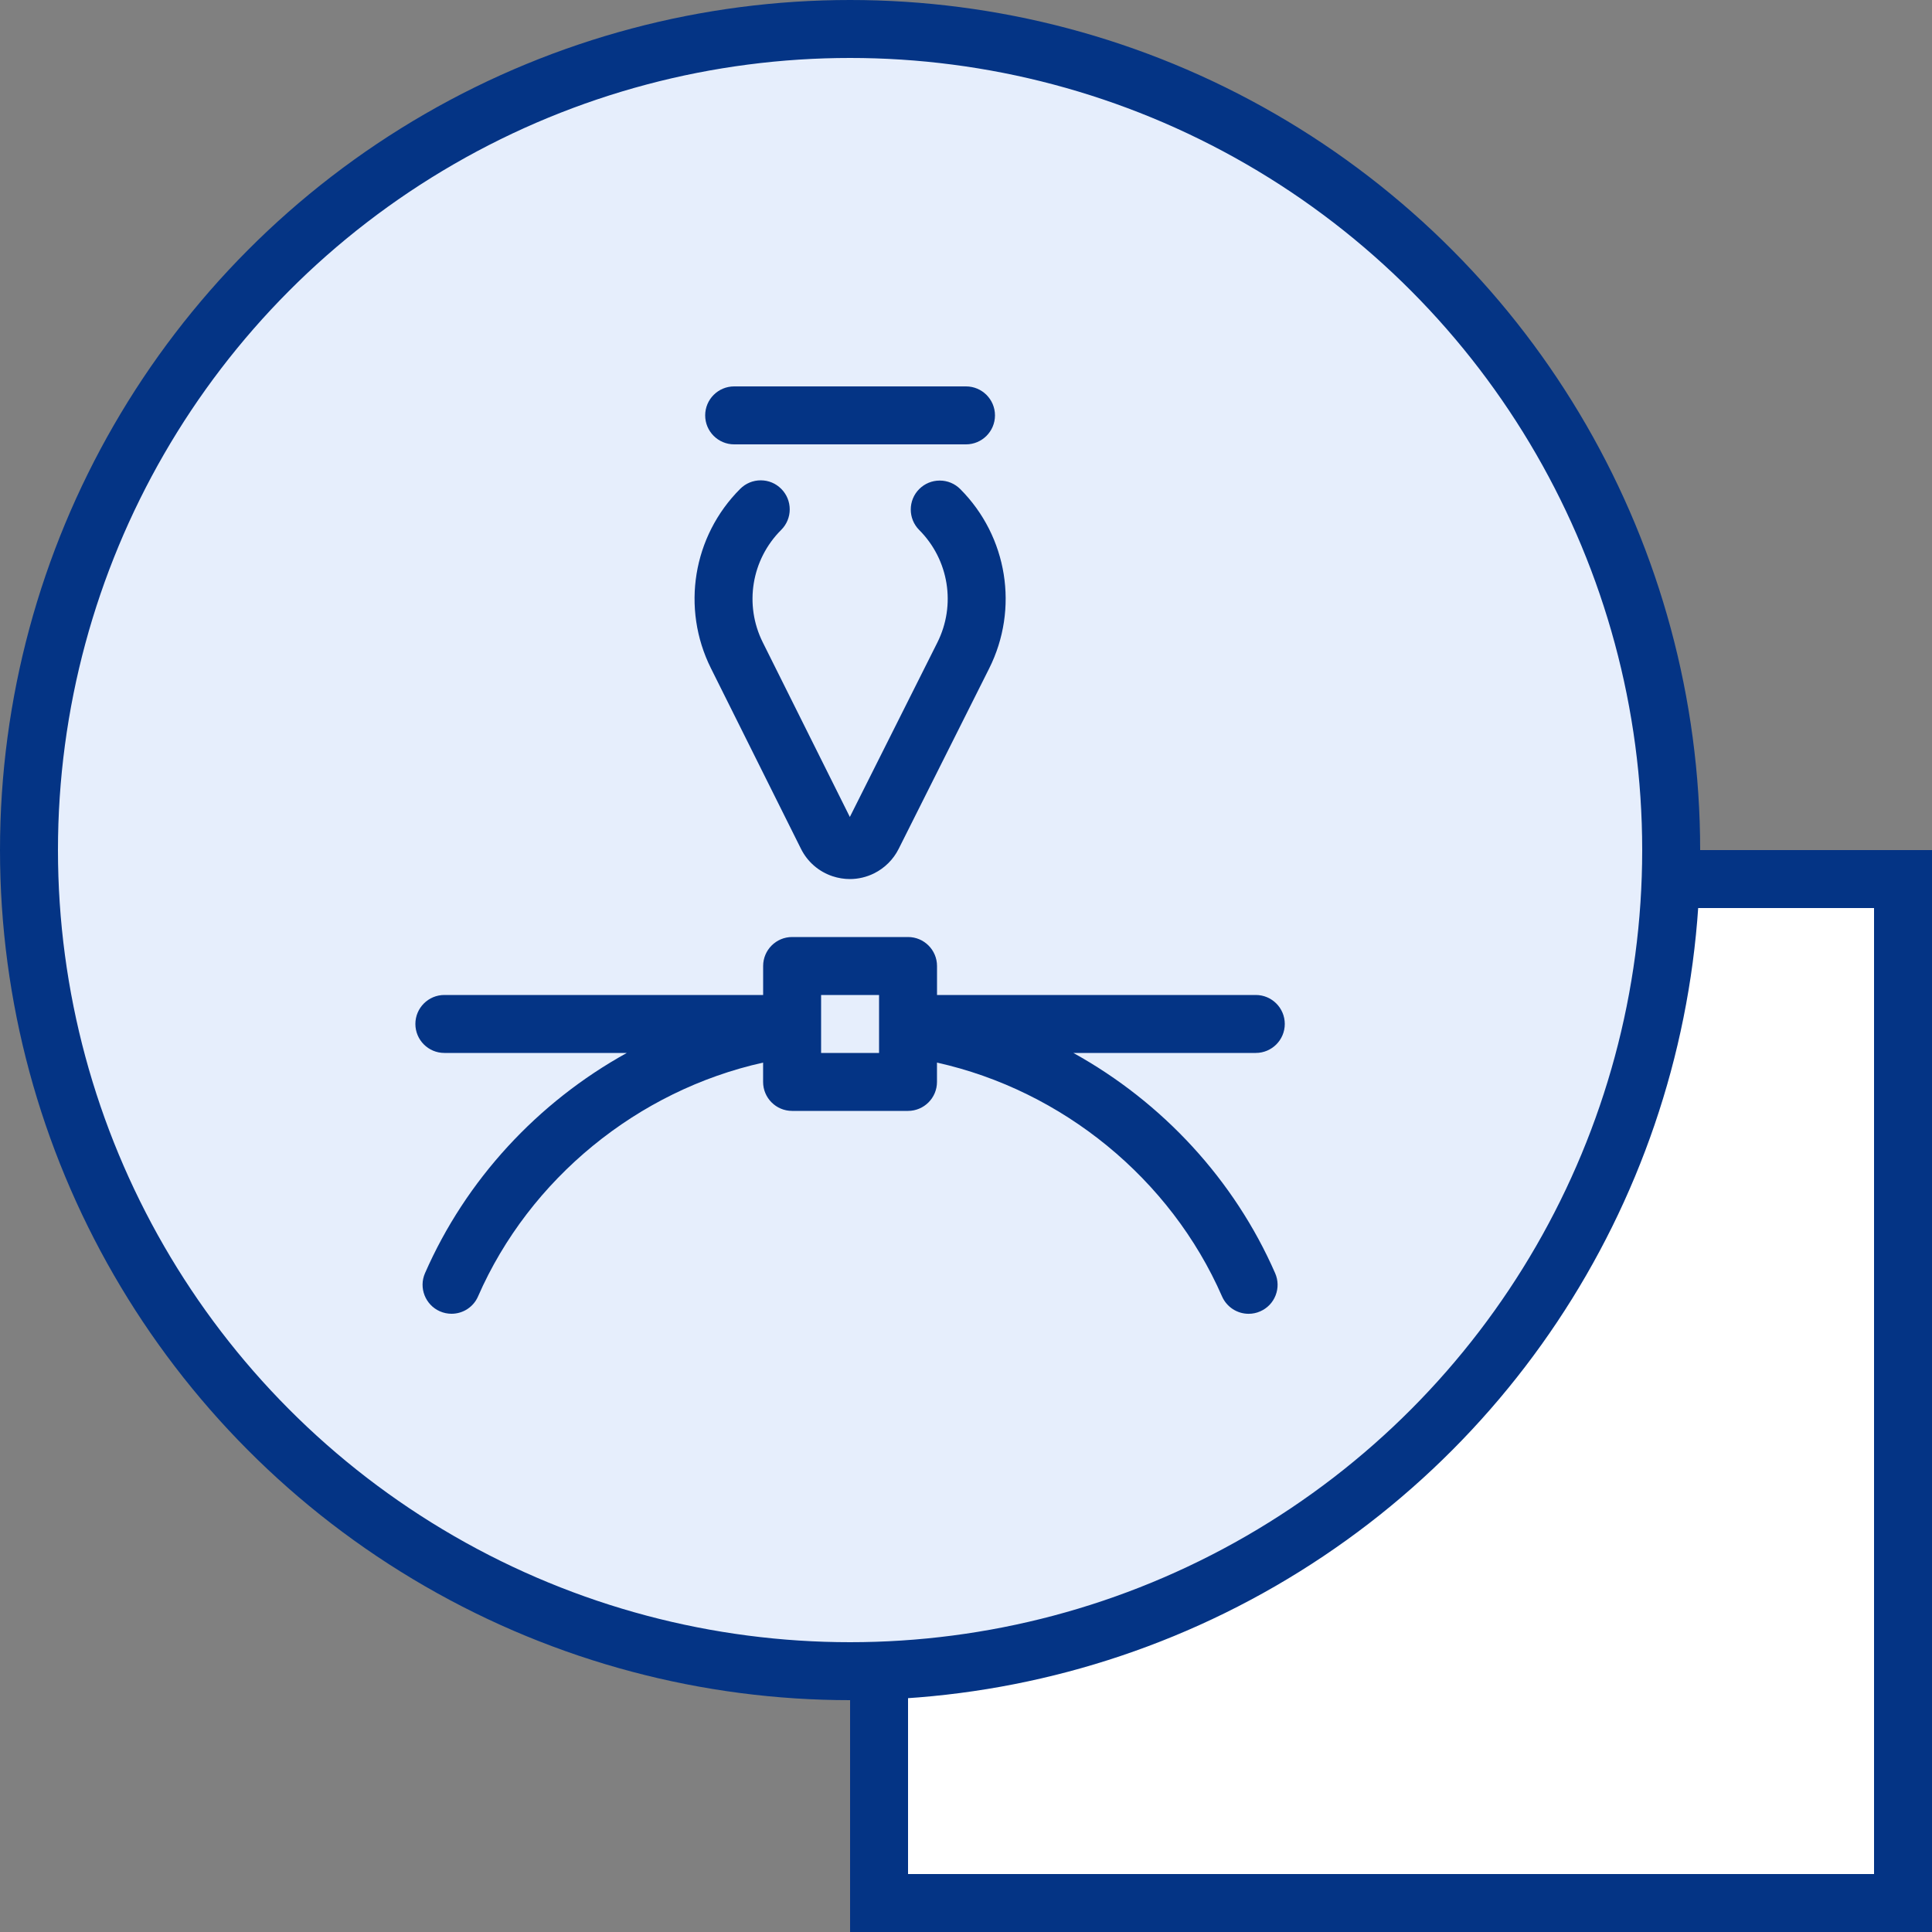 <svg xmlns="http://www.w3.org/2000/svg" width="100" height="100" viewBox="0 0 100 100">
  <rect x="0" y="0" width="100" height="100" fill="#808080" stroke="none"/>
  <g fill="none" fill-rule="evenodd">
    <rect width="53" height="53" x="45.5" y="45.5" fill="#FFF" stroke="#043485" stroke-width="3"/>
    <circle cx="44" cy="44" r="42.5" fill="#E6EEFC" stroke="#043485" stroke-width="3"/>
    <path fill="#043485" fill-rule="nonzero" d="M22.99 25.5C22.688 25.5 22.386 25.45 22.094 25.354 21.376 25.114 20.796 24.61 20.458 23.934L15.798 14.59C14.25 11.484 14.86 7.752 17.316 5.3 17.6 5.018 17.976 4.862 18.376 4.862 18.778 4.862 19.154 5.018 19.438 5.304 19.72 5.588 19.876 5.964 19.876 6.366 19.876 6.766 19.718 7.144 19.436 7.426 17.894 8.962 17.51 11.304 18.482 13.25L22.988 22.286 27.516 13.26C28.492 11.316 28.116 8.974 26.578 7.432 25.994 6.846 25.996 5.896 26.58 5.312 26.864 5.03 27.24 4.874 27.64 4.874 28.042 4.874 28.418 5.03 28.702 5.314 31.152 7.772 31.752 11.506 30.196 14.606L25.514 23.938C25.244 24.48 24.794 24.93 24.248 25.202 23.86 25.396 23.424 25.5 22.99 25.5zM17 3C16.172 3 15.5 2.328 15.5 1.5 15.5.672 16.172 0 17 0L29 0C29.828 0 30.5.672 30.5 1.5 30.5 2.328 29.828 3 29 3L17 3zM43.628 48.002C43.032 48.002 42.492 47.648 42.252 47.102 39.59 41.014 33.99 36.444 27.498 35L27.498 36C27.498 36.828 26.826 37.5 25.998 37.5L19.998 37.5C19.17 37.5 18.498 36.828 18.498 36L18.498 35C12.008 36.442 6.406 41.012 3.744 47.1 3.508 47.648 2.968 48 2.372 48 2.164 48 1.962 47.958 1.77 47.874 1.014 47.542.666 46.658.998 45.9 3.108 41.076 6.824 37.054 11.444 34.5L2 34.5C1.172 34.5.5 33.828.5 33 .5 32.172 1.172 31.5 2 31.5L18.5 31.5 18.5 30C18.5 29.172 19.172 28.5 20 28.5L26 28.5C26.828 28.5 27.5 29.172 27.5 30L27.5 31.5 44 31.5C44.828 31.5 45.5 32.172 45.5 33 45.5 33.828 44.828 34.5 44 34.5L34.556 34.5C39.176 37.054 42.892 41.076 45.002 45.902 45.162 46.27 45.17 46.676 45.024 47.05 44.878 47.424 44.594 47.716 44.228 47.876 44.04 47.96 43.836 48.002 43.628 48.002zM24.5 34.5L24.5 31.5 21.5 31.5 21.5 34.5 24.5 34.5z" transform="translate(21 20)"/>
  </g>
</svg>
